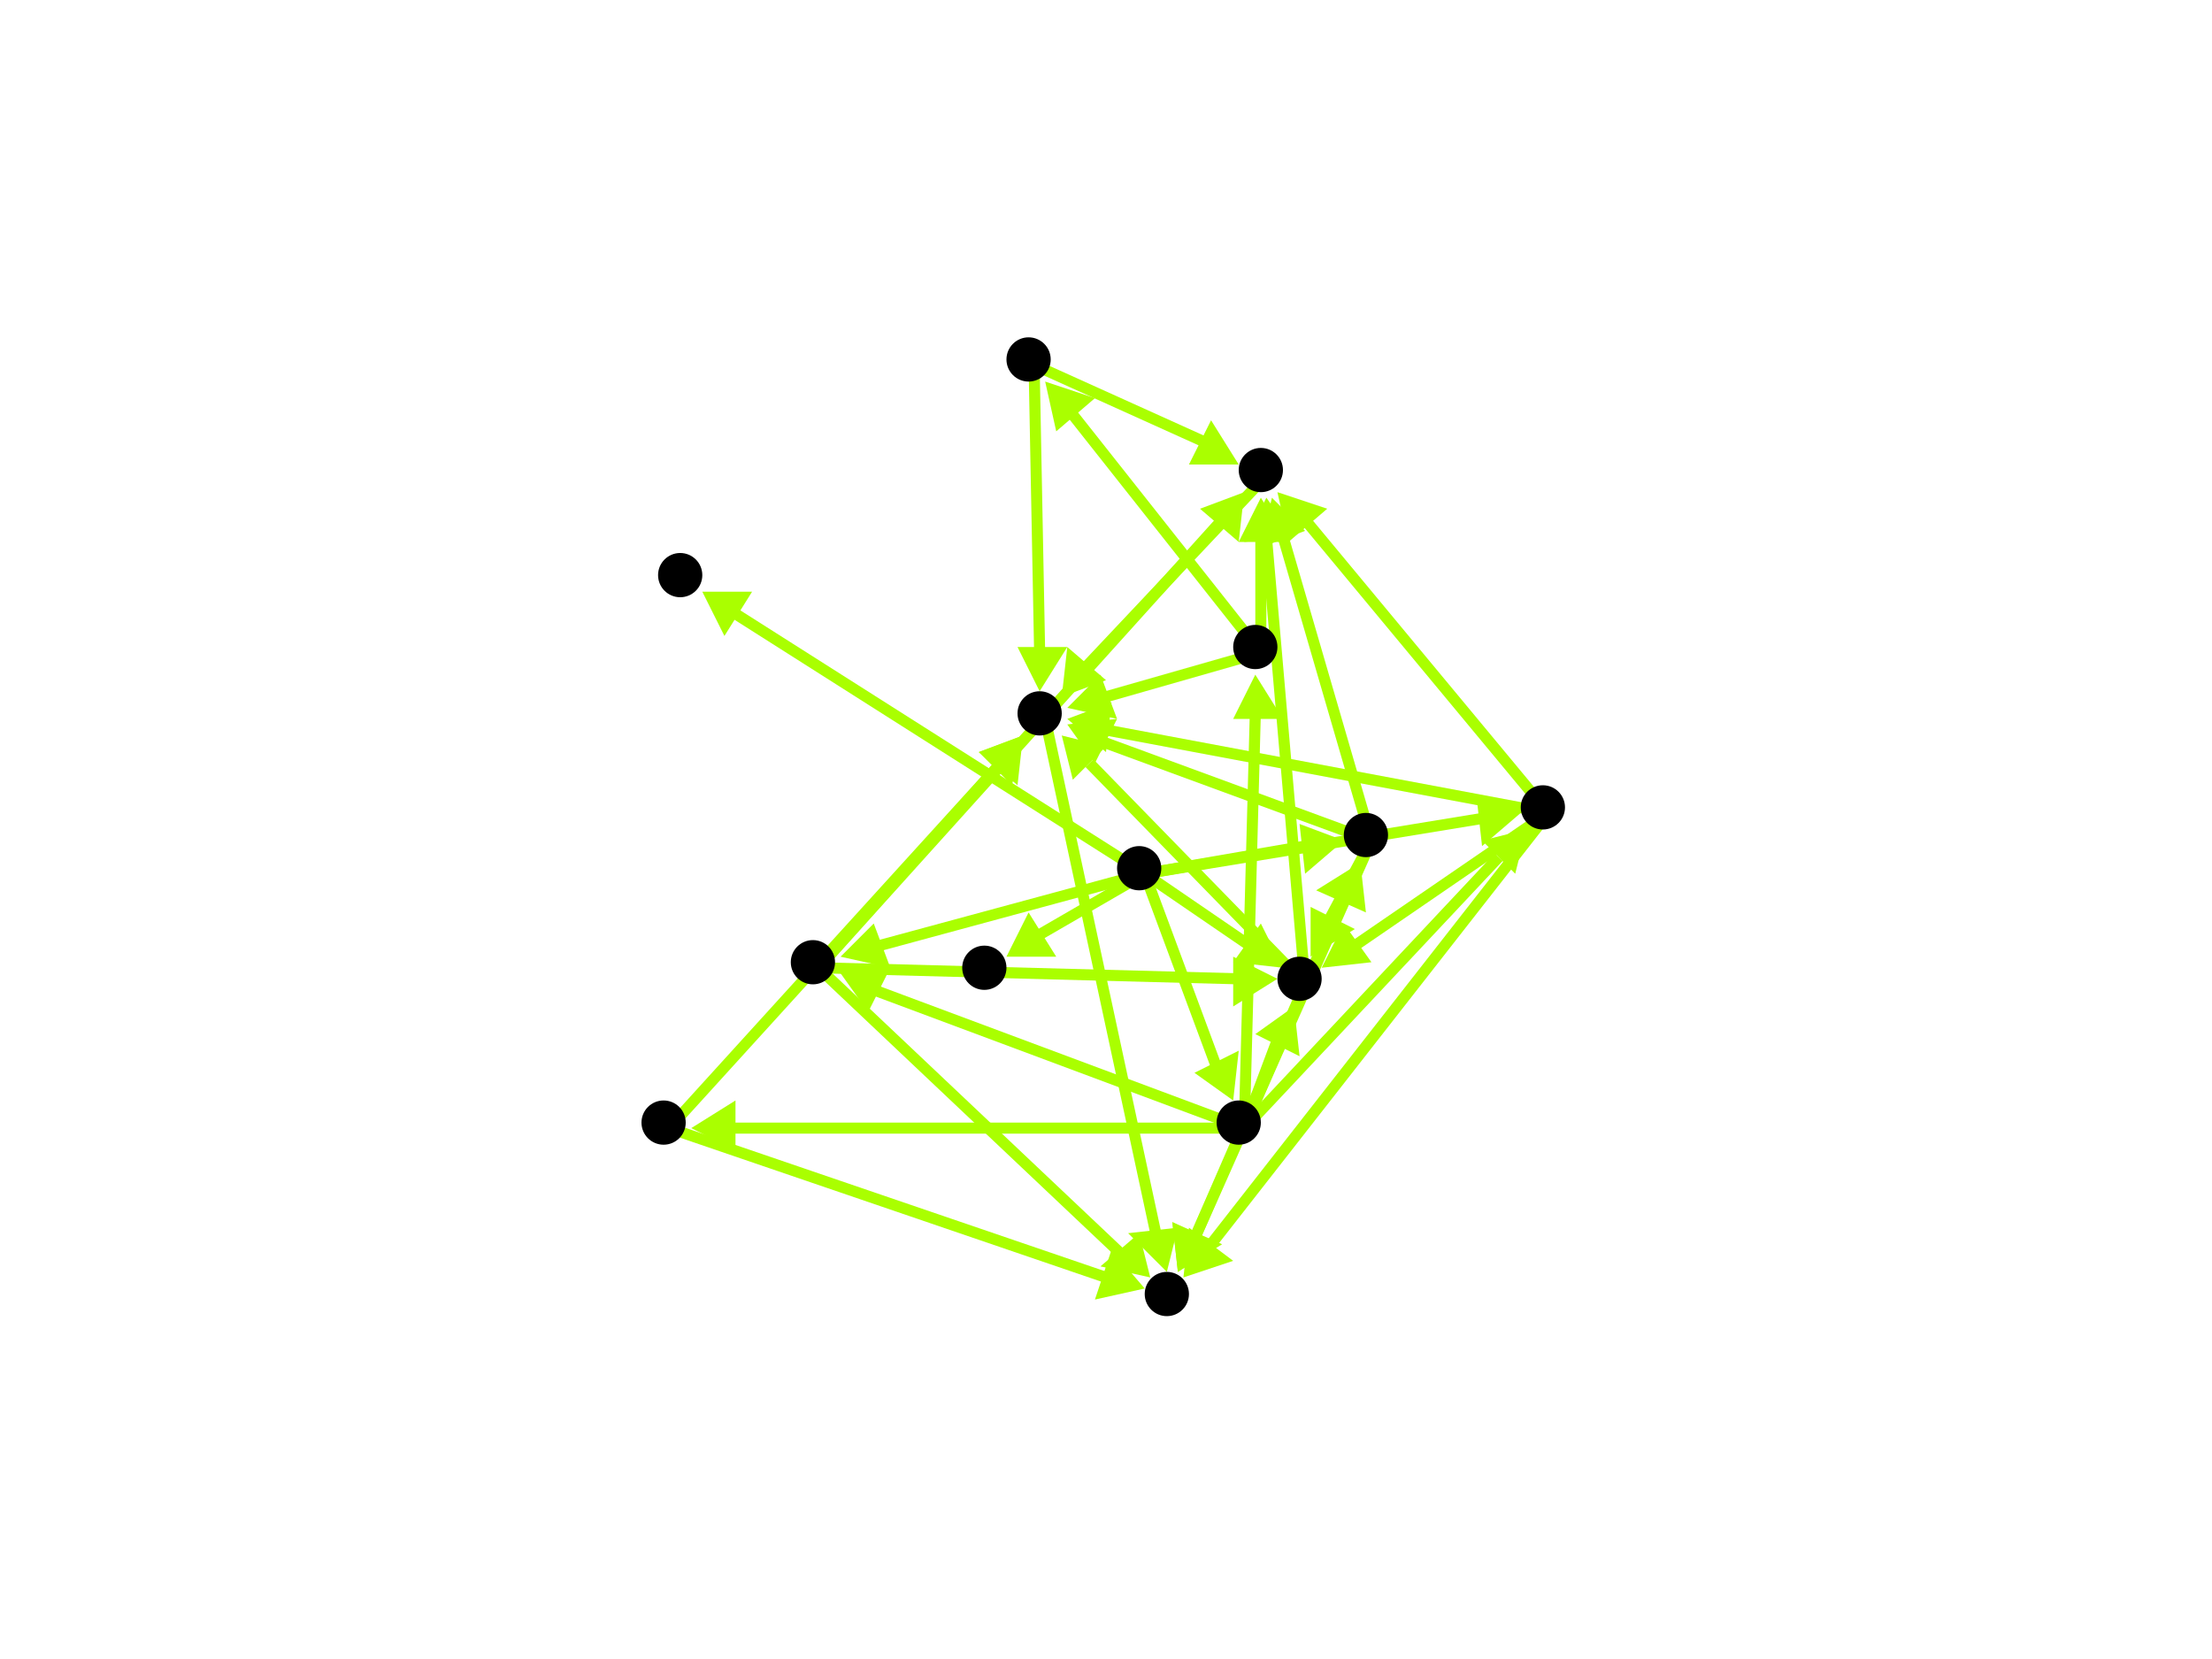 <?xml version="1.0" encoding="utf-8"?>
<!-- Created with Hypercube (http://tumic.wz.cz/hypercube) -->

<svg width="400" height="300" viewBox="0 0 400 300" xmlns="http://www.w3.org/2000/svg" baseProfile="tiny">

<g font-family="Helvetica" font-weight="normal">

<g>
	<polygon points="152,173 158,167 161,175" fill="#aaff00"/>
	<line x1="207" y1="158" x2="159" y2="171" stroke="#aaff00" stroke-width="2"/>
</g>
<g>
	<polygon points="275,147 268,153 267,144" fill="#aaff00"/>
	<line x1="207" y1="158" x2="268" y2="148" stroke="#aaff00" stroke-width="2"/>
</g>
<g>
	<polygon points="232,175 223,174 228,167" fill="#aaff00"/>
	<line x1="207" y1="158" x2="226" y2="171" stroke="#aaff00" stroke-width="2"/>
</g>
<g>
	<polygon points="243,152 236,158 235,149" fill="#aaff00"/>
	<line x1="207" y1="158" x2="236" y2="153" stroke="#aaff00" stroke-width="2"/>
</g>
<g>
	<polygon points="127,107 136,107 131,115" fill="#aaff00"/>
	<line x1="207" y1="158" x2="133" y2="111" stroke="#aaff00" stroke-width="2"/>
</g>
<g>
	<polygon points="182,173 186,165 191,173" fill="#aaff00"/>
	<line x1="207" y1="158" x2="188" y2="169" stroke="#aaff00" stroke-width="2"/>
</g>
<g>
	<polygon points="223,199 216,194 224,190" fill="#aaff00"/>
	<line x1="207" y1="158" x2="220" y2="193" stroke="#aaff00" stroke-width="2"/>
</g>
<g>
	<polygon points="231,177 223,182 223,173" fill="#aaff00"/>
	<line x1="148" y1="175" x2="224" y2="177" stroke="#aaff00" stroke-width="2"/>
</g>
<g>
	<polygon points="225,89 224,98 217,92" fill="#aaff00"/>
	<line x1="148" y1="175" x2="221" y2="94" stroke="#aaff00" stroke-width="2"/>
</g>
<g>
	<polygon points="185,133 184,142 177,136" fill="#aaff00"/>
	<line x1="148" y1="175" x2="181" y2="138" stroke="#aaff00" stroke-width="2"/>
</g>
<g>
	<polygon points="208,231 199,229 206,223" fill="#aaff00"/>
	<line x1="148" y1="175" x2="203" y2="227" stroke="#aaff00" stroke-width="2"/>
</g>
<g>
	<polygon points="229,90 234,97 225,98" fill="#aaff00"/>
	<line x1="236" y1="178" x2="229" y2="97" stroke="#aaff00" stroke-width="2"/>
</g>
<g>
	<polygon points="192,133 200,135 194,141" fill="#aaff00"/>
	<line x1="236" y1="178" x2="197" y2="138" stroke="#aaff00" stroke-width="2"/>
</g>
<g>
	<polygon points="213,230 212,221 220,225" fill="#aaff00"/>
	<line x1="236" y1="178" x2="216" y2="224" stroke="#aaff00" stroke-width="2"/>
</g>
<g>
	<polygon points="192,126 193,117 200,123" fill="#aaff00"/>
	<line x1="229" y1="86" x2="196" y2="121" stroke="#aaff00" stroke-width="2"/>
</g>
<g>
	<polygon points="211,230 204,223 213,222" fill="#aaff00"/>
	<line x1="189" y1="130" x2="209" y2="223" stroke="#aaff00" stroke-width="2"/>
</g>
<g>
	<polygon points="239,175 243,167 248,174" fill="#aaff00"/>
	<line x1="280" y1="147" x2="245" y2="171" stroke="#aaff00" stroke-width="2"/>
</g>
<g>
	<polygon points="231,89 240,92 233,98" fill="#aaff00"/>
	<line x1="280" y1="147" x2="236" y2="94" stroke="#aaff00" stroke-width="2"/>
</g>
<g>
	<polygon points="193,130 201,127 200,136" fill="#aaff00"/>
	<line x1="280" y1="147" x2="200" y2="132" stroke="#aaff00" stroke-width="2"/>
</g>
<g>
	<polygon points="214,231 215,222 223,228" fill="#aaff00"/>
	<line x1="280" y1="147" x2="219" y2="225" stroke="#aaff00" stroke-width="2"/>
</g>
<g>
	<polygon points="152,176 161,175 157,183" fill="#aaff00"/>
	<line x1="225" y1="204" x2="158" y2="179" stroke="#aaff00" stroke-width="2"/>
</g>
<g>
	<polygon points="276,150 274,158 268,152" fill="#aaff00"/>
	<line x1="225" y1="204" x2="271" y2="155" stroke="#aaff00" stroke-width="2"/>
</g>
<g>
	<polygon points="234,182 235,191 227,187" fill="#aaff00"/>
	<line x1="225" y1="204" x2="231" y2="188" stroke="#aaff00" stroke-width="2"/>
</g>
<g>
	<polygon points="246,156 247,165 238,161" fill="#aaff00"/>
	<line x1="225" y1="204" x2="243" y2="162" stroke="#aaff00" stroke-width="2"/>
</g>
<g>
	<polygon points="227,122 232,130 223,130" fill="#aaff00"/>
	<line x1="225" y1="204" x2="227" y2="129" stroke="#aaff00" stroke-width="2"/>
</g>
<g>
	<polygon points="125,204 133,199 133,208" fill="#aaff00"/>
	<line x1="225" y1="204" x2="132" y2="204" stroke="#aaff00" stroke-width="2"/>
</g>
<g>
	<polygon points="237,173 237,164 245,168" fill="#aaff00"/>
	<line x1="248" y1="152" x2="240" y2="167" stroke="#aaff00" stroke-width="2"/>
</g>
<g>
	<polygon points="230,90 236,96 228,99" fill="#aaff00"/>
	<line x1="248" y1="152" x2="232" y2="97" stroke="#aaff00" stroke-width="2"/>
</g>
<g>
	<polygon points="193,131 202,130 198,138" fill="#aaff00"/>
	<line x1="248" y1="152" x2="199" y2="134" stroke="#aaff00" stroke-width="2"/>
</g>
<g>
	<polygon points="213,230 212,221 221,225" fill="#aaff00"/>
	<line x1="248" y1="152" x2="216" y2="224" stroke="#aaff00" stroke-width="2"/>
</g>
<g>
	<polygon points="228,90 233,98 224,98" fill="#aaff00"/>
	<line x1="228" y1="118" x2="228" y2="97" stroke="#aaff00" stroke-width="2"/>
</g>
<g>
	<polygon points="193,128 199,122 202,130" fill="#aaff00"/>
	<line x1="228" y1="118" x2="200" y2="126" stroke="#aaff00" stroke-width="2"/>
</g>
<g>
	<polygon points="189,69 198,72 191,78" fill="#aaff00"/>
	<line x1="228" y1="118" x2="194" y2="75" stroke="#aaff00" stroke-width="2"/>
</g>
<g>
	<polygon points="224,84 215,84 219,76" fill="#aaff00"/>
	<line x1="187" y1="66" x2="218" y2="80" stroke="#aaff00" stroke-width="2"/>
</g>
<g>
	<polygon points="188,125 184,117 193,117" fill="#aaff00"/>
	<line x1="187" y1="66" x2="188" y2="118" stroke="#aaff00" stroke-width="2"/>
</g>
<g>
	<polygon points="185,133 183,142 177,136" fill="#aaff00"/>
	<line x1="121" y1="204" x2="181" y2="138" stroke="#aaff00" stroke-width="2"/>
</g>
<g>
	<polygon points="207,233 198,235 201,226" fill="#aaff00"/>
	<line x1="121" y1="204" x2="200" y2="231" stroke="#aaff00" stroke-width="2"/>
</g>

<g fill="#000000">
	<circle cx="206" cy="157" r="4"/>
</g>
<g fill="#000000">
	<circle cx="147" cy="174" r="4"/>
</g>
<g fill="#000000">
	<circle cx="279" cy="146" r="4"/>
</g>
<g fill="#000000">
	<circle cx="235" cy="177" r="4"/>
</g>
<g fill="#000000">
	<circle cx="247" cy="151" r="4"/>
</g>
<g fill="#000000">
	<circle cx="123" cy="104" r="4"/>
</g>
<g fill="#000000">
	<circle cx="178" cy="175" r="4"/>
</g>
<g fill="#000000">
	<circle cx="224" cy="203" r="4"/>
</g>
<g fill="#000000">
	<circle cx="228" cy="85" r="4"/>
</g>
<g fill="#000000">
	<circle cx="188" cy="129" r="4"/>
</g>
<g fill="#000000">
	<circle cx="211" cy="234" r="4"/>
</g>
<g fill="#000000">
	<circle cx="227" cy="117" r="4"/>
</g>
<g fill="#000000">
	<circle cx="120" cy="203" r="4"/>
</g>
<g fill="#000000">
	<circle cx="186" cy="65" r="4"/>
</g>

</g>

</svg>

